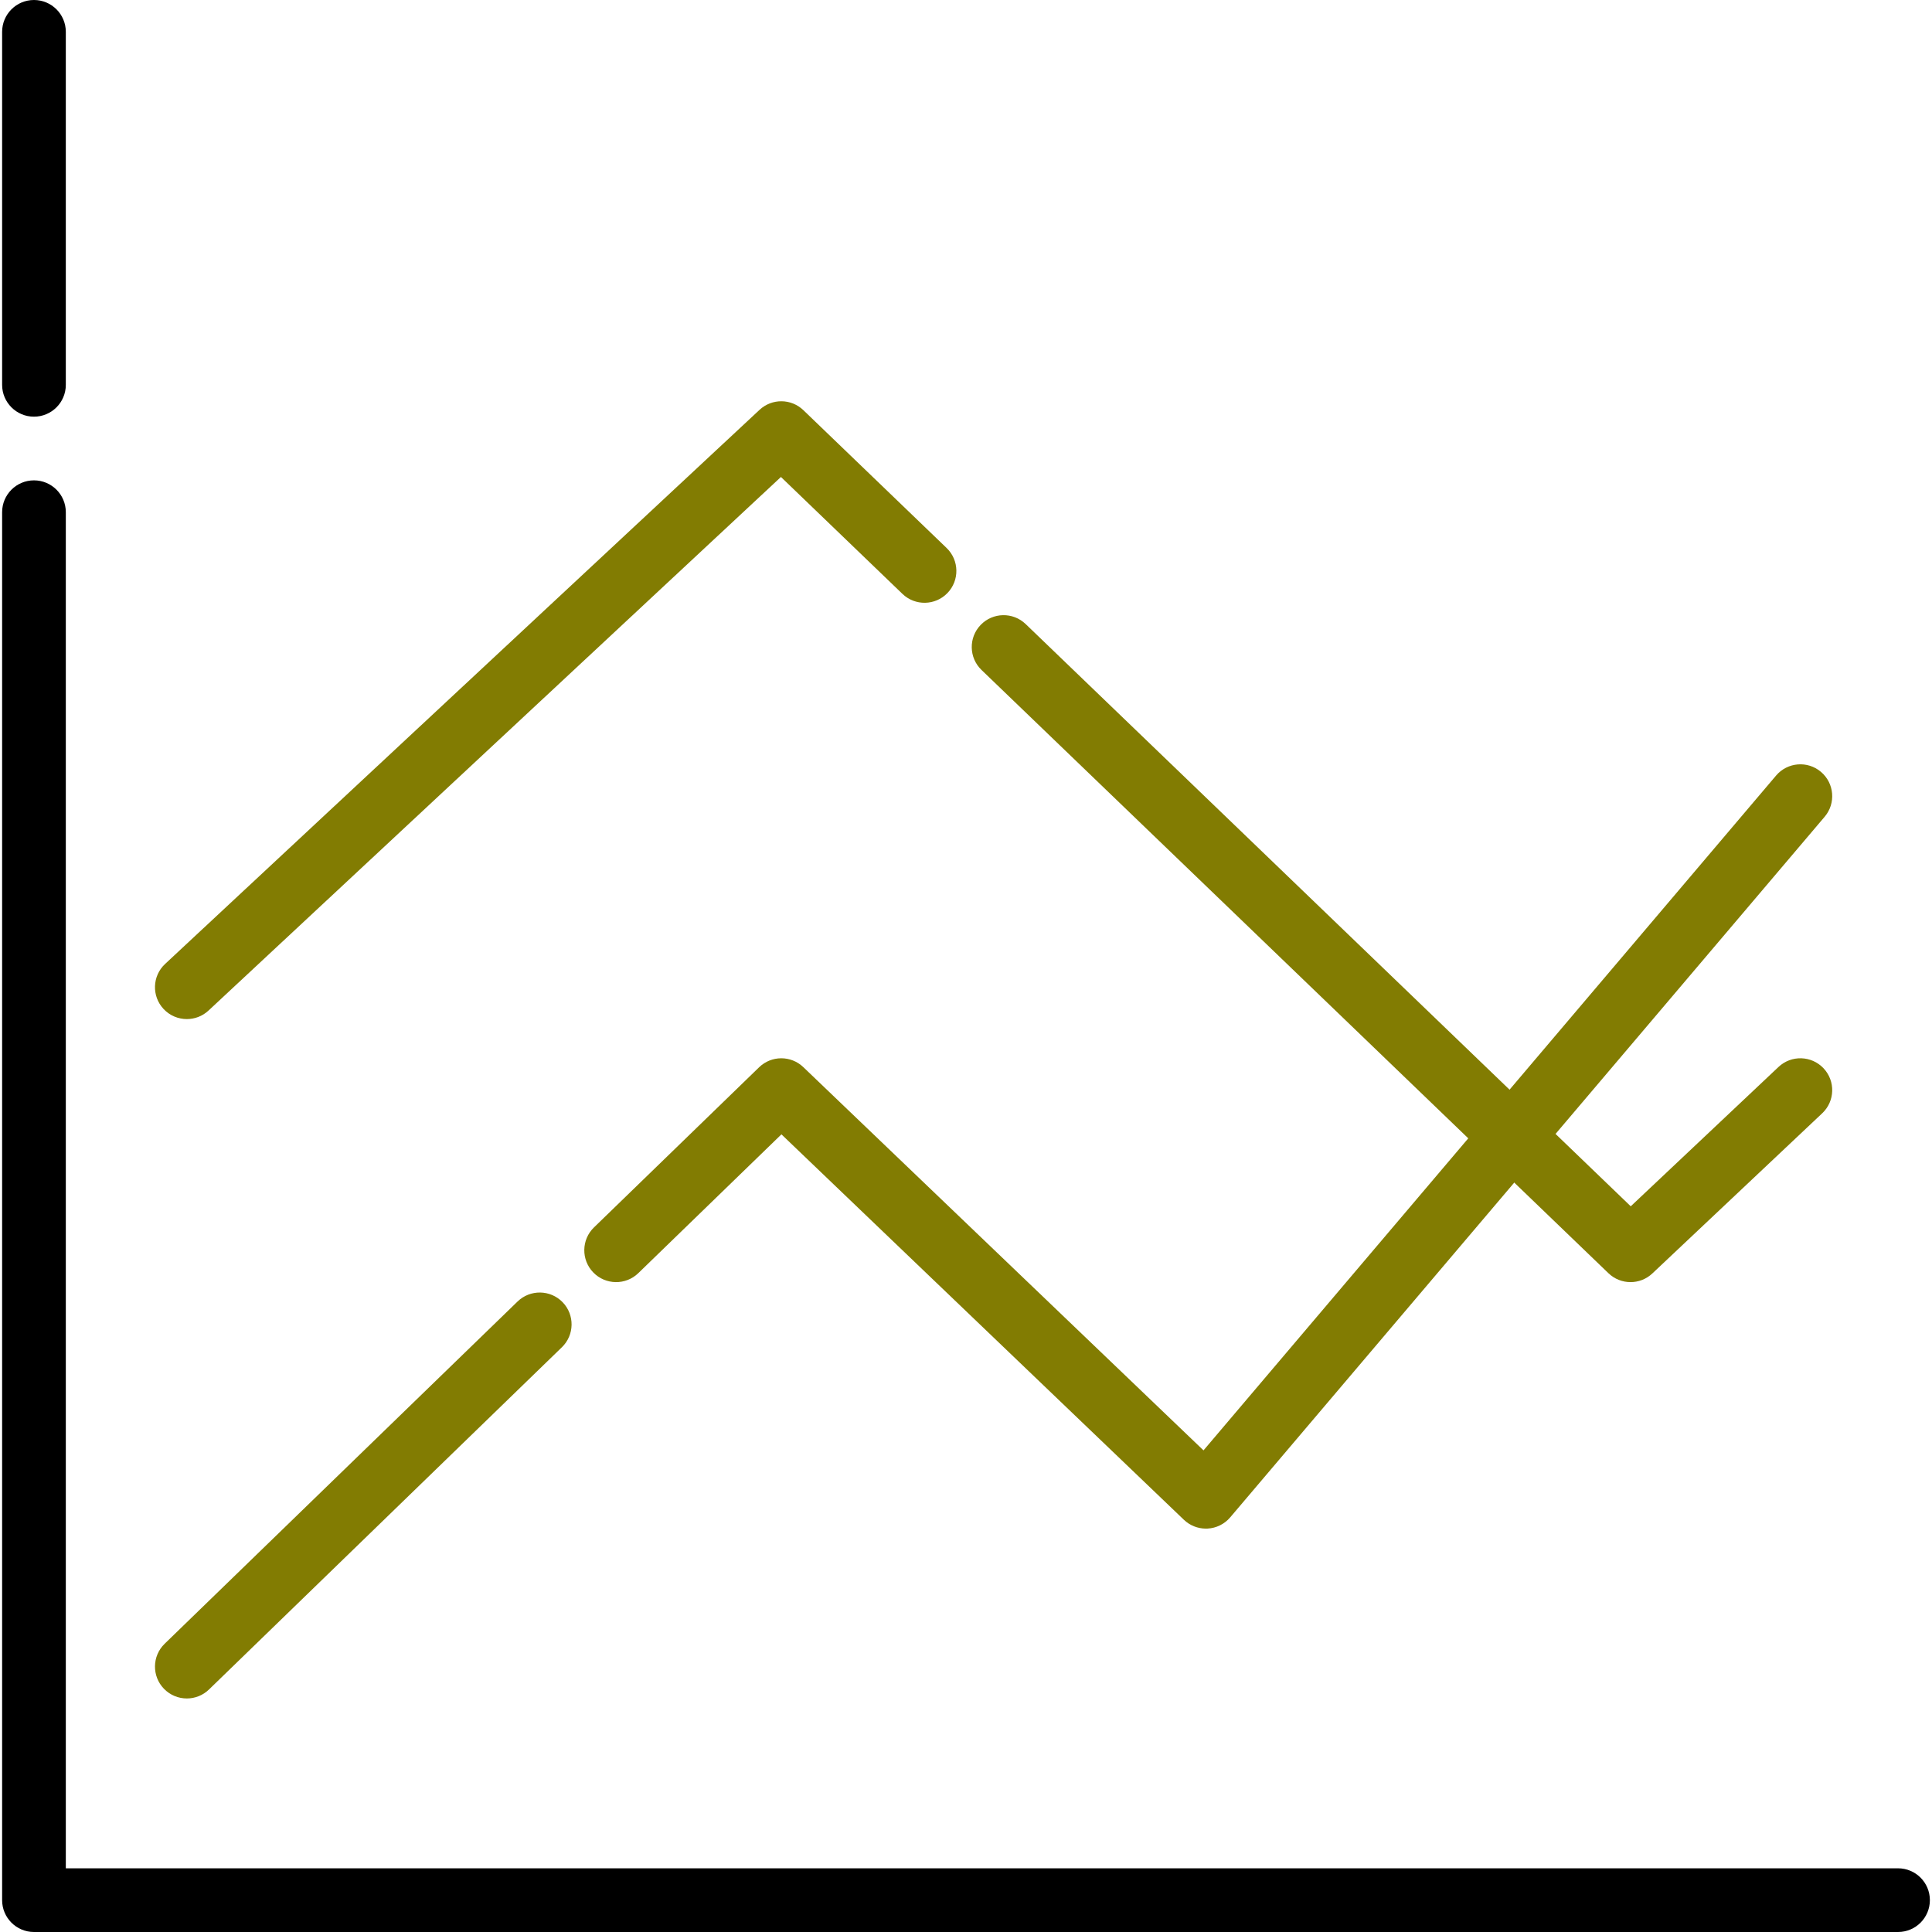 <?xml version="1.0" encoding="iso-8859-1"?>
<!-- Generator: Adobe Illustrator 19.0.0, SVG Export Plug-In . SVG Version: 6.00 Build 0)  -->
<svg version="1.1" id="Layer_1" xmlns="http://www.w3.org/2000/svg" xmlns:xlink="http://www.w3.org/1999/xlink" x="0px" y="0px"
	 viewBox="0 0 512 512" style="enable-background:new 0 0 512 512;" xml:space="preserve">
<path d="M9.002,110.422c-4.661,0-8.44-3.779-8.44-8.44V8.44C0.563,3.779,4.341,0,9.002,0s8.44,3.779,8.44,8.44v93.543
	C17.442,106.645,13.663,110.422,9.002,110.422z"/>
<path d="M502.998,512H9.002c-4.661,0-8.44-3.779-8.44-8.44V135.74c0-4.661,3.779-8.44,8.44-8.44s8.44,3.779,8.44,8.44v359.381
	h485.556c4.661,0,8.44,3.779,8.44,8.44S507.659,512,502.998,512z"/>
<g>
	<path style="fill:#827C02;" d="M432.106,339.774c-2.11,0-4.219-0.787-5.851-2.359L260.111,177.547
		c-3.359-3.232-3.461-8.575-0.23-11.932c3.232-3.358,8.575-3.461,11.932-0.23l160.351,154.294l39.162-36.927
		c3.393-3.198,8.733-3.04,11.93,0.35c3.198,3.392,3.042,8.733-0.35,11.93l-45.011,42.442
		C436.269,339.009,434.187,339.774,432.106,339.774z"/>
	<path style="fill:#827C02;" d="M49.513,270.066c-2.26,0-4.512-0.901-6.176-2.685c-3.178-3.41-2.991-8.749,0.42-11.928
		l157.538-146.848c3.279-3.056,8.377-3.015,11.606,0.092l37.959,36.525c3.359,3.232,3.461,8.575,0.23,11.934
		c-3.232,3.358-8.575,3.461-11.934,0.23l-32.2-30.983L55.267,267.8C53.64,269.317,51.575,270.066,49.513,270.066z"/>
</g>
<g>
	<path style="fill:#827C02;" d="M319.578,405.099c-2.17,0-4.263-0.836-5.838-2.344L207.087,300.614l-37.927,36.781
		c-3.347,3.245-8.689,3.162-11.934-0.183c-3.244-3.347-3.163-8.689,0.183-11.934l43.765-42.442
		c3.259-3.159,8.435-3.177,11.713-0.036l106.054,101.566l151.74-178.835c3.016-3.552,8.342-3.99,11.895-0.974
		c3.554,3.016,3.99,8.342,0.974,11.895l-157.538,185.67c-1.505,1.773-3.676,2.848-5.999,2.968
		C319.868,405.096,319.723,405.099,319.578,405.099z"/>
	<path style="fill:#827C02;" d="M49.513,450.11c-2.203,0-4.404-0.857-6.06-2.565c-3.244-3.345-3.163-8.689,0.183-11.934
		l93.525-90.699c3.347-3.245,8.689-3.162,11.935,0.183c3.244,3.345,3.163,8.689-0.183,11.934l-93.525,90.699
		C53.749,449.319,51.629,450.11,49.513,450.11z"/>
</g>
<g>
</g>
<g>
</g>
<g>
</g>
<g>
</g>
<g>
</g>
<g>
</g>
<g>
</g>
<g>
</g>
<g>
</g>
<g>
</g>
<g>
</g>
<g>
</g>
<g>
</g>
<g>
</g>
<g>
</g>
</svg>
